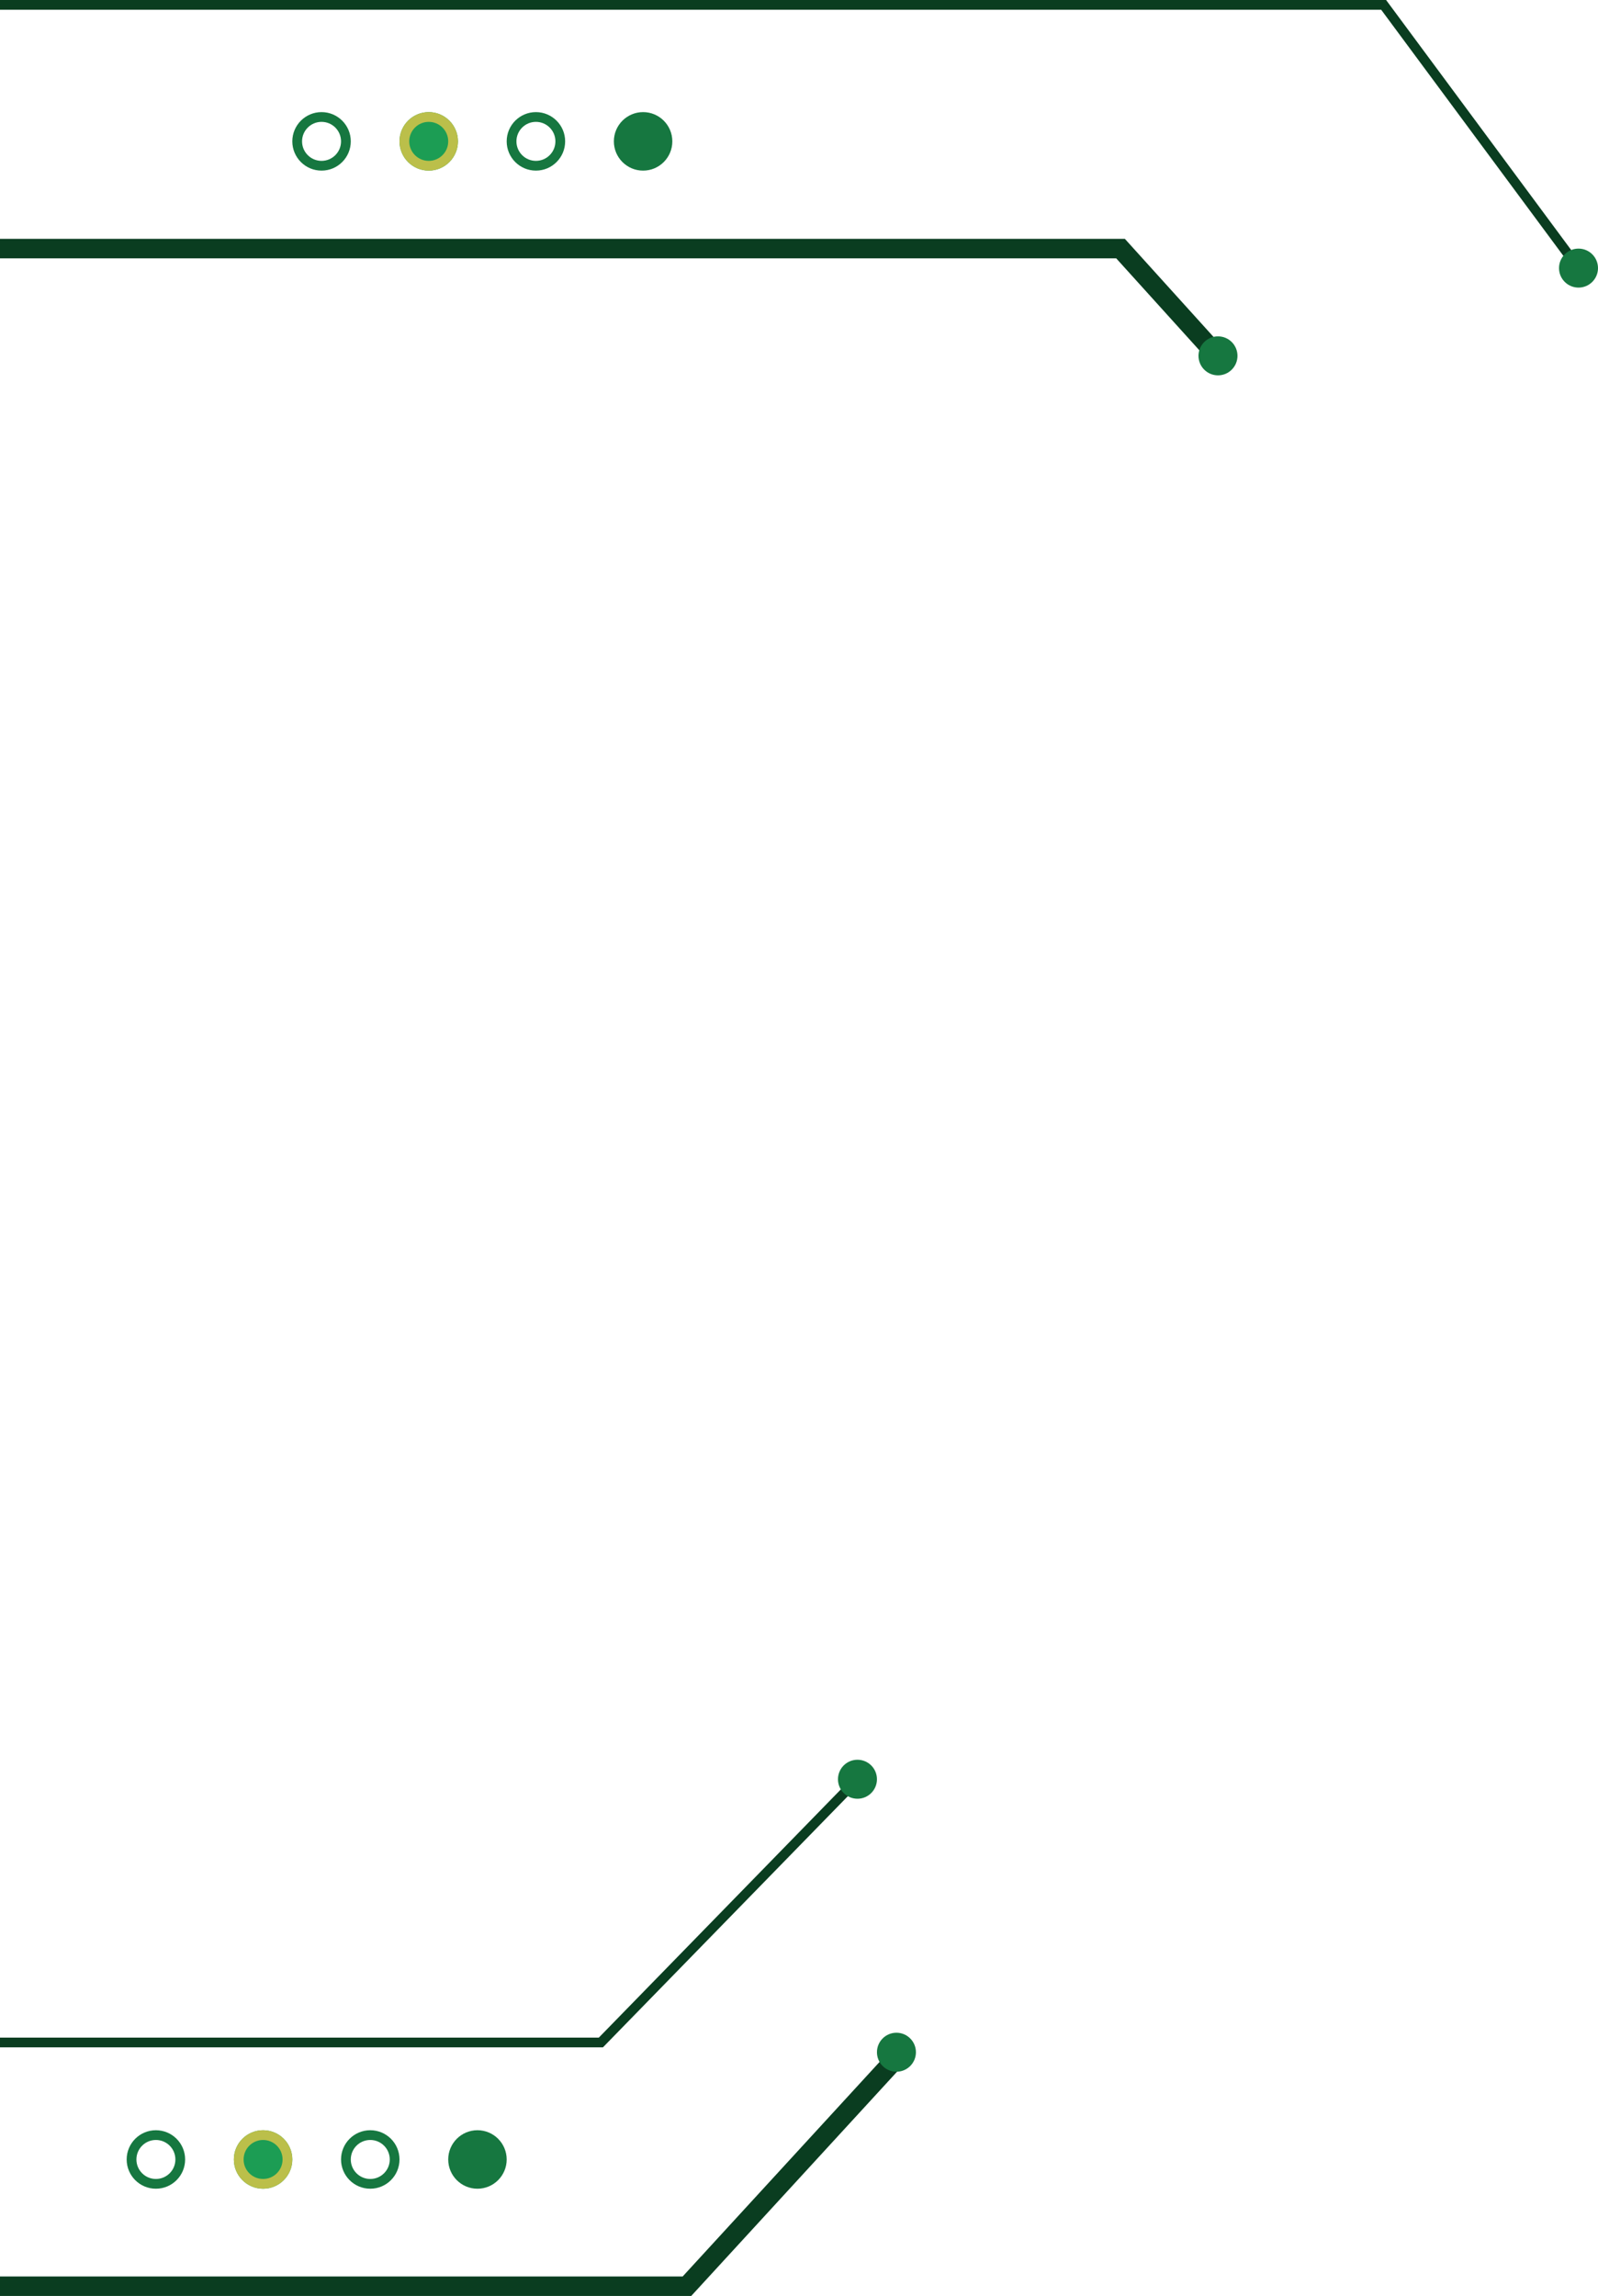 <svg xmlns="http://www.w3.org/2000/svg" width="164" height="235.5" viewBox="0 0 164 235.5">
  <g id="Circuit_graphics_name" data-name="Circuit graphics name" transform="translate(0 -7.5)">
    <g id="Circuit_component_2" data-name="Circuit component 2">
      <g id="Elipse_12" data-name="Elipse 12" transform="translate(30 19)" fill="none" stroke="#167740" stroke-width="1">
        <circle cx="3" cy="3" r="3" stroke="none"/>
        <circle cx="3" cy="3" r="2.5" fill="none"/>
      </g>
      <g id="Elipse_13" data-name="Elipse 13" transform="translate(41 19)" fill="#1c9d54" stroke="#bbbf4a" stroke-width="1">
        <circle cx="3" cy="3" r="3" stroke="none"/>
        <circle cx="3" cy="3" r="2.5" fill="none"/>
      </g>
      <g id="Elipse_14" data-name="Elipse 14" transform="translate(52 19)" fill="none" stroke="#167740" stroke-width="1">
        <circle cx="3" cy="3" r="3" stroke="none"/>
        <circle cx="3" cy="3" r="2.5" fill="none"/>
      </g>
      <circle id="Elipse_15" data-name="Elipse 15" cx="3" cy="3" r="3" transform="translate(63 19)" fill="#167740"/>
    </g>
    <g id="Circuit_component" data-name="Circuit component" transform="translate(0 35)">
      <g id="Elipse_20" data-name="Elipse 20" transform="translate(13 191)" fill="none" stroke="#167740" stroke-width="1">
        <circle cx="3" cy="3" r="3" stroke="none"/>
        <circle cx="3" cy="3" r="2.5" fill="none"/>
      </g>
      <g id="Elipse_21" data-name="Elipse 21" transform="translate(24 191)" fill="#1c9d54" stroke="#bbbf4a" stroke-width="1">
        <circle cx="3" cy="3" r="3" stroke="none"/>
        <circle cx="3" cy="3" r="2.5" fill="none"/>
      </g>
      <g id="Elipse_22" data-name="Elipse 22" transform="translate(35 191)" fill="none" stroke="#167740" stroke-width="1">
        <circle cx="3" cy="3" r="3" stroke="none"/>
        <circle cx="3" cy="3" r="2.5" fill="none"/>
      </g>
      <circle id="Elipse_23" data-name="Elipse 23" cx="3" cy="3" r="3" transform="translate(46 191)" fill="#167740"/>
    </g>
    <g id="Circuit_4" data-name="Circuit 4">
      <path id="Trazado_16" data-name="Trazado 16" d="M4623,1063h142l20,27" transform="translate(-4623 -1055)" fill="none" stroke="#0a3d20" stroke-width="1"/>
      <circle id="Elipse_17" data-name="Elipse 17" cx="2" cy="2" r="2" transform="translate(160 33)" fill="#167740"/>
    </g>
    <g id="Circuit_2" data-name="Circuit 2" transform="translate(0 35)">
      <path id="Trazado_18" data-name="Trazado 18" d="M4623,1196h61.667l26.667-27.333" transform="translate(-4623 -1014)" fill="none" stroke="#0a3d20" stroke-width="1"/>
      <circle id="Elipse_16" data-name="Elipse 16" cx="2" cy="2" r="2" transform="translate(86 153)" fill="#167740"/>
    </g>
    <g id="Circuit_3" data-name="Circuit 3">
      <path id="Trazado_19" data-name="Trazado 19" d="M4623,1085h115l9.5,10.5" transform="translate(-4623 -1052)" fill="none" stroke="#0a3d20" stroke-width="2"/>
      <circle id="Elipse_18" data-name="Elipse 18" cx="2" cy="2" r="2" transform="translate(123 42)" fill="#167740"/>
    </g>
    <g id="Circuit" transform="translate(0 35)">
      <path id="Trazado_20" data-name="Trazado 20" d="M4623,1250h70.5l22.5-24.5" transform="translate(-4623 -1043)" fill="none" stroke="#0a3d20" stroke-width="2"/>
      <circle id="Elipse_19" data-name="Elipse 19" cx="2" cy="2" r="2" transform="translate(90 181)" fill="#167740"/>
    </g>
  </g>
</svg>
